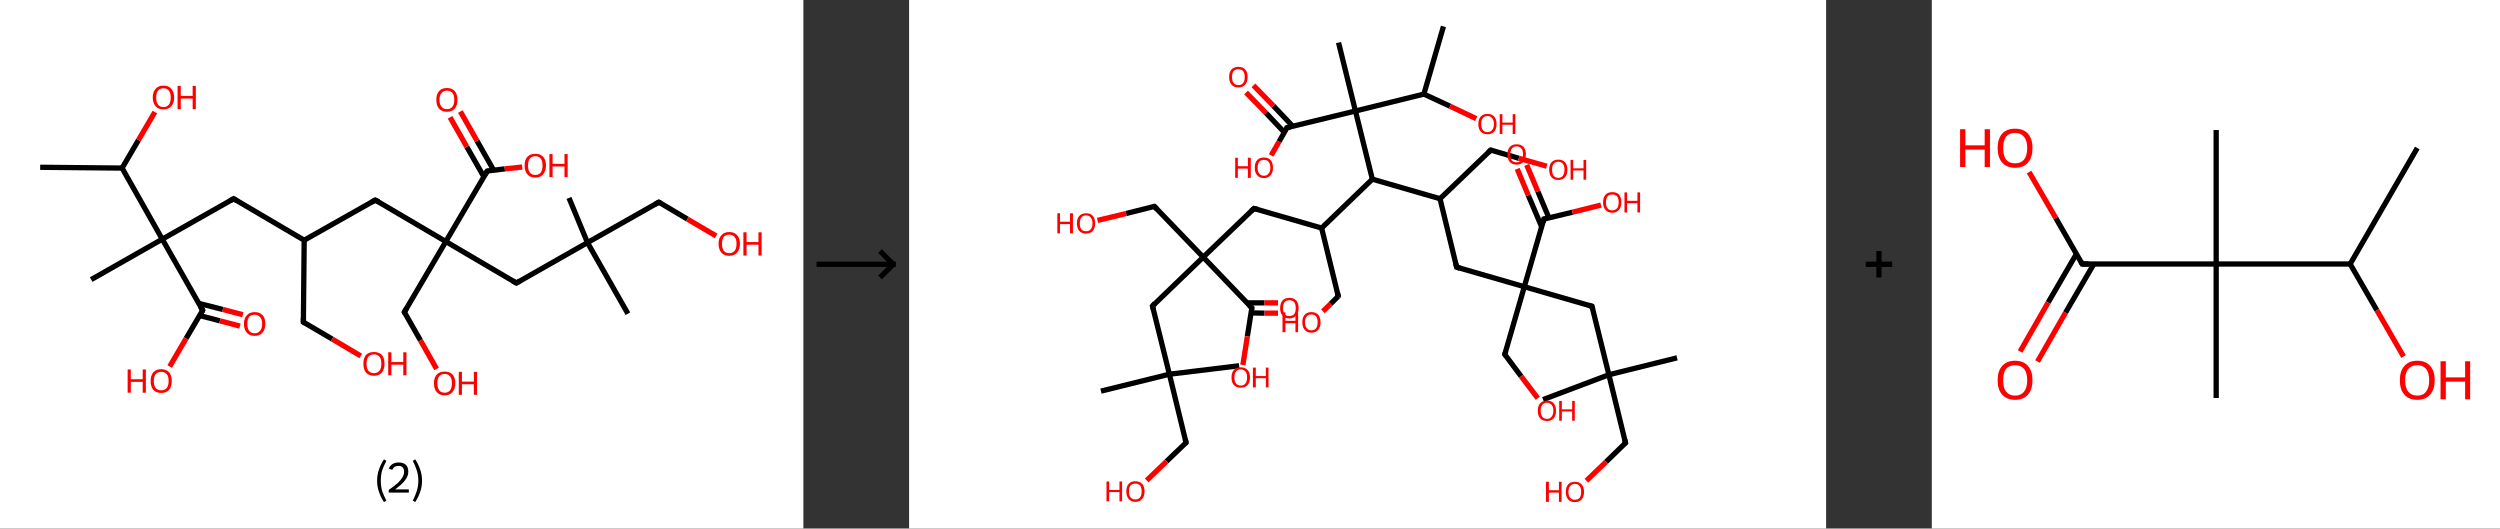<?xml version='1.0' encoding='ASCII' standalone='yes'?>
<svg xmlns="http://www.w3.org/2000/svg" xmlns:xlink="http://www.w3.org/1999/xlink" version="1.1" width="946.0px" viewBox="0 0 946.0 200.0" height="200.0px">
  <rect x="0" y="0" width="946.0" height="200.0" fill="#333333" stroke="none"/>
  <g>
    <g transform="translate(0, 0) scale(1 1) "><!-- END OF HEADER -->
<rect style="opacity:1.0;fill:#FFFFFF;stroke:none" width="304.0" height="200.0" x="0.0" y="0.0"> </rect>
<path class="bond-0 atom-0 atom-1" d="M 15.2,63.3 L 46.2,63.6" style="fill:none;fill-rule:evenodd;stroke:#000000;stroke-width:2.0px;stroke-linecap:butt;stroke-linejoin:miter;stroke-opacity:1"/>
<path class="bond-1 atom-1 atom-2" d="M 46.2,63.6 L 52.4,53.0" style="fill:none;fill-rule:evenodd;stroke:#000000;stroke-width:2.0px;stroke-linecap:butt;stroke-linejoin:miter;stroke-opacity:1"/>
<path class="bond-1 atom-1 atom-2" d="M 52.4,53.0 L 58.6,42.4" style="fill:none;fill-rule:evenodd;stroke:#FF0000;stroke-width:2.0px;stroke-linecap:butt;stroke-linejoin:miter;stroke-opacity:1"/>
<path class="bond-2 atom-1 atom-3" d="M 46.2,63.6 L 61.4,90.5" style="fill:none;fill-rule:evenodd;stroke:#000000;stroke-width:2.0px;stroke-linecap:butt;stroke-linejoin:miter;stroke-opacity:1"/>
<path class="bond-3 atom-3 atom-4" d="M 61.4,90.5 L 34.5,105.8" style="fill:none;fill-rule:evenodd;stroke:#000000;stroke-width:2.0px;stroke-linecap:butt;stroke-linejoin:miter;stroke-opacity:1"/>
<path class="bond-4 atom-3 atom-5" d="M 61.4,90.5 L 88.4,75.2" style="fill:none;fill-rule:evenodd;stroke:#000000;stroke-width:2.0px;stroke-linecap:butt;stroke-linejoin:miter;stroke-opacity:1"/>
<path class="bond-5 atom-5 atom-6" d="M 88.4,75.2 L 115.1,90.9" style="fill:none;fill-rule:evenodd;stroke:#000000;stroke-width:2.0px;stroke-linecap:butt;stroke-linejoin:miter;stroke-opacity:1"/>
<path class="bond-6 atom-6 atom-7" d="M 115.1,90.9 L 114.8,121.9" style="fill:none;fill-rule:evenodd;stroke:#000000;stroke-width:2.0px;stroke-linecap:butt;stroke-linejoin:miter;stroke-opacity:1"/>
<path class="bond-7 atom-7 atom-8" d="M 114.8,121.9 L 125.7,128.3" style="fill:none;fill-rule:evenodd;stroke:#000000;stroke-width:2.0px;stroke-linecap:butt;stroke-linejoin:miter;stroke-opacity:1"/>
<path class="bond-7 atom-7 atom-8" d="M 125.7,128.3 L 136.5,134.7" style="fill:none;fill-rule:evenodd;stroke:#FF0000;stroke-width:2.0px;stroke-linecap:butt;stroke-linejoin:miter;stroke-opacity:1"/>
<path class="bond-8 atom-6 atom-9" d="M 115.1,90.9 L 142.0,75.7" style="fill:none;fill-rule:evenodd;stroke:#000000;stroke-width:2.0px;stroke-linecap:butt;stroke-linejoin:miter;stroke-opacity:1"/>
<path class="bond-9 atom-9 atom-10" d="M 142.0,75.7 L 168.7,91.4" style="fill:none;fill-rule:evenodd;stroke:#000000;stroke-width:2.0px;stroke-linecap:butt;stroke-linejoin:miter;stroke-opacity:1"/>
<path class="bond-10 atom-10 atom-11" d="M 168.7,91.4 L 153.0,118.1" style="fill:none;fill-rule:evenodd;stroke:#000000;stroke-width:2.0px;stroke-linecap:butt;stroke-linejoin:miter;stroke-opacity:1"/>
<path class="bond-11 atom-11 atom-12" d="M 153.0,118.1 L 159.1,128.8" style="fill:none;fill-rule:evenodd;stroke:#000000;stroke-width:2.0px;stroke-linecap:butt;stroke-linejoin:miter;stroke-opacity:1"/>
<path class="bond-11 atom-11 atom-12" d="M 159.1,128.8 L 165.2,139.6" style="fill:none;fill-rule:evenodd;stroke:#FF0000;stroke-width:2.0px;stroke-linecap:butt;stroke-linejoin:miter;stroke-opacity:1"/>
<path class="bond-12 atom-10 atom-13" d="M 168.7,91.4 L 195.4,107.1" style="fill:none;fill-rule:evenodd;stroke:#000000;stroke-width:2.0px;stroke-linecap:butt;stroke-linejoin:miter;stroke-opacity:1"/>
<path class="bond-13 atom-13 atom-14" d="M 195.4,107.1 L 222.3,91.8" style="fill:none;fill-rule:evenodd;stroke:#000000;stroke-width:2.0px;stroke-linecap:butt;stroke-linejoin:miter;stroke-opacity:1"/>
<path class="bond-14 atom-14 atom-15" d="M 222.3,91.8 L 215.3,74.9" style="fill:none;fill-rule:evenodd;stroke:#000000;stroke-width:2.0px;stroke-linecap:butt;stroke-linejoin:miter;stroke-opacity:1"/>
<path class="bond-15 atom-14 atom-16" d="M 222.3,91.8 L 237.6,118.7" style="fill:none;fill-rule:evenodd;stroke:#000000;stroke-width:2.0px;stroke-linecap:butt;stroke-linejoin:miter;stroke-opacity:1"/>
<path class="bond-16 atom-14 atom-17" d="M 222.3,91.8 L 249.3,76.5" style="fill:none;fill-rule:evenodd;stroke:#000000;stroke-width:2.0px;stroke-linecap:butt;stroke-linejoin:miter;stroke-opacity:1"/>
<path class="bond-17 atom-17 atom-18" d="M 249.3,76.5 L 260.1,82.9" style="fill:none;fill-rule:evenodd;stroke:#000000;stroke-width:2.0px;stroke-linecap:butt;stroke-linejoin:miter;stroke-opacity:1"/>
<path class="bond-17 atom-17 atom-18" d="M 260.1,82.9 L 271.0,89.3" style="fill:none;fill-rule:evenodd;stroke:#FF0000;stroke-width:2.0px;stroke-linecap:butt;stroke-linejoin:miter;stroke-opacity:1"/>
<path class="bond-18 atom-10 atom-19" d="M 168.7,91.4 L 184.4,64.7" style="fill:none;fill-rule:evenodd;stroke:#000000;stroke-width:2.0px;stroke-linecap:butt;stroke-linejoin:miter;stroke-opacity:1"/>
<path class="bond-19 atom-19 atom-20" d="M 186.8,64.4 L 180.5,53.3" style="fill:none;fill-rule:evenodd;stroke:#000000;stroke-width:2.0px;stroke-linecap:butt;stroke-linejoin:miter;stroke-opacity:1"/>
<path class="bond-19 atom-19 atom-20" d="M 180.5,53.3 L 174.2,42.2" style="fill:none;fill-rule:evenodd;stroke:#FF0000;stroke-width:2.0px;stroke-linecap:butt;stroke-linejoin:miter;stroke-opacity:1"/>
<path class="bond-19 atom-19 atom-20" d="M 183.1,66.9 L 176.6,55.5" style="fill:none;fill-rule:evenodd;stroke:#000000;stroke-width:2.0px;stroke-linecap:butt;stroke-linejoin:miter;stroke-opacity:1"/>
<path class="bond-19 atom-19 atom-20" d="M 176.6,55.5 L 170.3,44.4" style="fill:none;fill-rule:evenodd;stroke:#FF0000;stroke-width:2.0px;stroke-linecap:butt;stroke-linejoin:miter;stroke-opacity:1"/>
<path class="bond-20 atom-19 atom-21" d="M 184.4,64.7 L 191.0,63.9" style="fill:none;fill-rule:evenodd;stroke:#000000;stroke-width:2.0px;stroke-linecap:butt;stroke-linejoin:miter;stroke-opacity:1"/>
<path class="bond-20 atom-19 atom-21" d="M 191.0,63.9 L 197.6,63.2" style="fill:none;fill-rule:evenodd;stroke:#FF0000;stroke-width:2.0px;stroke-linecap:butt;stroke-linejoin:miter;stroke-opacity:1"/>
<path class="bond-21 atom-3 atom-22" d="M 61.4,90.5 L 76.7,117.4" style="fill:none;fill-rule:evenodd;stroke:#000000;stroke-width:2.0px;stroke-linecap:butt;stroke-linejoin:miter;stroke-opacity:1"/>
<path class="bond-22 atom-22 atom-23" d="M 75.5,119.4 L 83.2,121.4" style="fill:none;fill-rule:evenodd;stroke:#000000;stroke-width:2.0px;stroke-linecap:butt;stroke-linejoin:miter;stroke-opacity:1"/>
<path class="bond-22 atom-22 atom-23" d="M 83.2,121.4 L 90.8,123.4" style="fill:none;fill-rule:evenodd;stroke:#FF0000;stroke-width:2.0px;stroke-linecap:butt;stroke-linejoin:miter;stroke-opacity:1"/>
<path class="bond-22 atom-22 atom-23" d="M 75.2,114.8 L 84.3,117.1" style="fill:none;fill-rule:evenodd;stroke:#000000;stroke-width:2.0px;stroke-linecap:butt;stroke-linejoin:miter;stroke-opacity:1"/>
<path class="bond-22 atom-22 atom-23" d="M 84.3,117.1 L 91.9,119.1" style="fill:none;fill-rule:evenodd;stroke:#FF0000;stroke-width:2.0px;stroke-linecap:butt;stroke-linejoin:miter;stroke-opacity:1"/>
<path class="bond-23 atom-22 atom-24" d="M 76.7,117.4 L 70.4,128.1" style="fill:none;fill-rule:evenodd;stroke:#000000;stroke-width:2.0px;stroke-linecap:butt;stroke-linejoin:miter;stroke-opacity:1"/>
<path class="bond-23 atom-22 atom-24" d="M 70.4,128.1 L 64.2,138.7" style="fill:none;fill-rule:evenodd;stroke:#FF0000;stroke-width:2.0px;stroke-linecap:butt;stroke-linejoin:miter;stroke-opacity:1"/>
<path d="M 87.0,76.0 L 88.4,75.2 L 89.7,76.0" style="fill:none;stroke:#000000;stroke-width:2.0px;stroke-linecap:butt;stroke-linejoin:miter;stroke-opacity:1;"/>
<path d="M 114.8,120.3 L 114.8,121.9 L 115.4,122.2" style="fill:none;stroke:#000000;stroke-width:2.0px;stroke-linecap:butt;stroke-linejoin:miter;stroke-opacity:1;"/>
<path d="M 140.7,76.4 L 142.0,75.7 L 143.3,76.4" style="fill:none;stroke:#000000;stroke-width:2.0px;stroke-linecap:butt;stroke-linejoin:miter;stroke-opacity:1;"/>
<path d="M 153.8,116.7 L 153.0,118.1 L 153.3,118.6" style="fill:none;stroke:#000000;stroke-width:2.0px;stroke-linecap:butt;stroke-linejoin:miter;stroke-opacity:1;"/>
<path d="M 194.0,106.3 L 195.4,107.1 L 196.7,106.3" style="fill:none;stroke:#000000;stroke-width:2.0px;stroke-linecap:butt;stroke-linejoin:miter;stroke-opacity:1;"/>
<path d="M 247.9,77.3 L 249.3,76.5 L 249.8,76.8" style="fill:none;stroke:#000000;stroke-width:2.0px;stroke-linecap:butt;stroke-linejoin:miter;stroke-opacity:1;"/>
<path d="M 183.6,66.0 L 184.4,64.7 L 184.7,64.6" style="fill:none;stroke:#000000;stroke-width:2.0px;stroke-linecap:butt;stroke-linejoin:miter;stroke-opacity:1;"/>
<path d="M 75.9,116.1 L 76.7,117.4 L 76.4,118.0" style="fill:none;stroke:#000000;stroke-width:2.0px;stroke-linecap:butt;stroke-linejoin:miter;stroke-opacity:1;"/>
<path class="atom-2" d="M 57.8 36.9 Q 57.8 34.8, 58.9 33.6 Q 59.9 32.4, 61.9 32.4 Q 63.8 32.4, 64.8 33.6 Q 65.9 34.8, 65.9 36.9 Q 65.9 39.0, 64.8 40.2 Q 63.8 41.4, 61.9 41.4 Q 59.9 41.4, 58.9 40.2 Q 57.8 39.0, 57.8 36.9 M 61.9 40.5 Q 63.2 40.5, 63.9 39.6 Q 64.6 38.7, 64.6 36.9 Q 64.6 35.2, 63.9 34.3 Q 63.2 33.4, 61.9 33.4 Q 60.5 33.4, 59.8 34.3 Q 59.1 35.2, 59.1 36.9 Q 59.1 38.7, 59.8 39.6 Q 60.5 40.5, 61.9 40.5 " fill="#FF0000"/>
<path class="atom-2" d="M 67.2 32.5 L 68.4 32.5 L 68.4 36.3 L 72.9 36.3 L 72.9 32.5 L 74.1 32.5 L 74.1 41.3 L 72.9 41.3 L 72.9 37.3 L 68.4 37.3 L 68.4 41.3 L 67.2 41.3 L 67.2 32.5 " fill="#FF0000"/>
<path class="atom-8" d="M 137.5 137.6 Q 137.5 135.5, 138.5 134.3 Q 139.6 133.2, 141.5 133.2 Q 143.4 133.2, 144.5 134.3 Q 145.5 135.5, 145.5 137.6 Q 145.5 139.7, 144.5 141.0 Q 143.4 142.2, 141.5 142.2 Q 139.6 142.2, 138.5 141.0 Q 137.5 139.8, 137.5 137.6 M 141.5 141.2 Q 142.8 141.2, 143.6 140.3 Q 144.3 139.4, 144.3 137.6 Q 144.3 135.9, 143.6 135.0 Q 142.8 134.1, 141.5 134.1 Q 140.2 134.1, 139.4 135.0 Q 138.7 135.9, 138.7 137.6 Q 138.7 139.4, 139.4 140.3 Q 140.2 141.2, 141.5 141.2 " fill="#FF0000"/>
<path class="atom-8" d="M 146.9 133.3 L 148.1 133.3 L 148.1 137.0 L 152.6 137.0 L 152.6 133.3 L 153.8 133.3 L 153.8 142.0 L 152.6 142.0 L 152.6 138.0 L 148.1 138.0 L 148.1 142.0 L 146.9 142.0 L 146.9 133.3 " fill="#FF0000"/>
<path class="atom-12" d="M 164.2 145.0 Q 164.2 142.9, 165.3 141.7 Q 166.3 140.6, 168.3 140.6 Q 170.2 140.6, 171.2 141.7 Q 172.3 142.9, 172.3 145.0 Q 172.3 147.1, 171.2 148.4 Q 170.2 149.6, 168.3 149.6 Q 166.3 149.6, 165.3 148.4 Q 164.2 147.2, 164.2 145.0 M 168.3 148.6 Q 169.6 148.6, 170.3 147.7 Q 171.0 146.8, 171.0 145.0 Q 171.0 143.3, 170.3 142.4 Q 169.6 141.5, 168.3 141.5 Q 166.9 141.5, 166.2 142.4 Q 165.5 143.3, 165.5 145.0 Q 165.5 146.8, 166.2 147.7 Q 166.9 148.6, 168.3 148.6 " fill="#FF0000"/>
<path class="atom-12" d="M 173.6 140.7 L 174.8 140.7 L 174.8 144.4 L 179.3 144.4 L 179.3 140.7 L 180.5 140.7 L 180.5 149.4 L 179.3 149.4 L 179.3 145.4 L 174.8 145.4 L 174.8 149.4 L 173.6 149.4 L 173.6 140.7 " fill="#FF0000"/>
<path class="atom-18" d="M 271.9 92.2 Q 271.9 90.1, 273.0 89.0 Q 274.0 87.8, 275.9 87.8 Q 277.9 87.8, 278.9 89.0 Q 280.0 90.1, 280.0 92.2 Q 280.0 94.4, 278.9 95.6 Q 277.9 96.8, 275.9 96.8 Q 274.0 96.8, 273.0 95.6 Q 271.9 94.4, 271.9 92.2 M 275.9 95.8 Q 277.3 95.8, 278.0 94.9 Q 278.7 94.0, 278.7 92.2 Q 278.7 90.5, 278.0 89.7 Q 277.3 88.8, 275.9 88.8 Q 274.6 88.8, 273.9 89.6 Q 273.2 90.5, 273.2 92.2 Q 273.2 94.0, 273.9 94.9 Q 274.6 95.8, 275.9 95.8 " fill="#FF0000"/>
<path class="atom-18" d="M 281.3 87.9 L 282.5 87.9 L 282.5 91.6 L 287.0 91.6 L 287.0 87.9 L 288.2 87.9 L 288.2 96.7 L 287.0 96.7 L 287.0 92.6 L 282.5 92.6 L 282.5 96.7 L 281.3 96.7 L 281.3 87.9 " fill="#FF0000"/>
<path class="atom-20" d="M 165.1 37.8 Q 165.1 35.7, 166.1 34.5 Q 167.2 33.3, 169.1 33.3 Q 171.1 33.3, 172.1 34.5 Q 173.1 35.7, 173.1 37.8 Q 173.1 39.9, 172.1 41.1 Q 171.0 42.3, 169.1 42.3 Q 167.2 42.3, 166.1 41.1 Q 165.1 39.9, 165.1 37.8 M 169.1 41.3 Q 170.5 41.3, 171.2 40.4 Q 171.9 39.5, 171.9 37.8 Q 171.9 36.0, 171.2 35.2 Q 170.5 34.3, 169.1 34.3 Q 167.8 34.3, 167.1 35.2 Q 166.3 36.0, 166.3 37.8 Q 166.3 39.5, 167.1 40.4 Q 167.8 41.3, 169.1 41.3 " fill="#FF0000"/>
<path class="atom-21" d="M 198.5 62.6 Q 198.5 60.5, 199.6 59.3 Q 200.6 58.2, 202.6 58.2 Q 204.5 58.2, 205.5 59.3 Q 206.6 60.5, 206.6 62.6 Q 206.6 64.7, 205.5 66.0 Q 204.5 67.2, 202.6 67.2 Q 200.6 67.2, 199.6 66.0 Q 198.5 64.8, 198.5 62.6 M 202.6 66.2 Q 203.9 66.2, 204.6 65.3 Q 205.3 64.4, 205.3 62.6 Q 205.3 60.9, 204.6 60.0 Q 203.9 59.1, 202.6 59.1 Q 201.2 59.1, 200.5 60.0 Q 199.8 60.9, 199.8 62.6 Q 199.8 64.4, 200.5 65.3 Q 201.2 66.2, 202.6 66.2 " fill="#FF0000"/>
<path class="atom-21" d="M 207.9 58.3 L 209.1 58.3 L 209.1 62.0 L 213.6 62.0 L 213.6 58.3 L 214.8 58.3 L 214.8 67.0 L 213.6 67.0 L 213.6 63.0 L 209.1 63.0 L 209.1 67.0 L 207.9 67.0 L 207.9 58.3 " fill="#FF0000"/>
<path class="atom-23" d="M 92.3 122.5 Q 92.3 120.4, 93.4 119.3 Q 94.4 118.1, 96.4 118.1 Q 98.3 118.1, 99.4 119.3 Q 100.4 120.4, 100.4 122.5 Q 100.4 124.7, 99.3 125.9 Q 98.3 127.1, 96.4 127.1 Q 94.4 127.1, 93.4 125.9 Q 92.3 124.7, 92.3 122.5 M 96.4 126.1 Q 97.7 126.1, 98.4 125.2 Q 99.2 124.3, 99.2 122.5 Q 99.2 120.8, 98.4 120.0 Q 97.7 119.1, 96.4 119.1 Q 95.0 119.1, 94.3 119.9 Q 93.6 120.8, 93.6 122.5 Q 93.6 124.3, 94.3 125.2 Q 95.0 126.1, 96.4 126.1 " fill="#FF0000"/>
<path class="atom-24" d="M 48.3 139.8 L 49.5 139.8 L 49.5 143.5 L 54.0 143.5 L 54.0 139.8 L 55.2 139.8 L 55.2 148.6 L 54.0 148.6 L 54.0 144.5 L 49.5 144.5 L 49.5 148.6 L 48.3 148.6 L 48.3 139.8 " fill="#FF0000"/>
<path class="atom-24" d="M 57.0 144.2 Q 57.0 142.1, 58.0 140.9 Q 59.1 139.7, 61.0 139.7 Q 62.9 139.7, 64.0 140.9 Q 65.0 142.1, 65.0 144.2 Q 65.0 146.3, 64.0 147.5 Q 62.9 148.7, 61.0 148.7 Q 59.1 148.7, 58.0 147.5 Q 57.0 146.3, 57.0 144.2 M 61.0 147.7 Q 62.3 147.7, 63.1 146.8 Q 63.8 145.9, 63.8 144.2 Q 63.8 142.4, 63.1 141.6 Q 62.3 140.7, 61.0 140.7 Q 59.7 140.7, 58.9 141.6 Q 58.2 142.4, 58.2 144.2 Q 58.2 145.9, 58.9 146.8 Q 59.7 147.7, 61.0 147.7 " fill="#FF0000"/>
<path class="legend" d="M 142.7 181.9 Q 142.7 179.6, 143.4 177.7 Q 144.0 175.8, 145.3 173.8 L 146.2 174.4 Q 145.2 176.3, 144.6 178.0 Q 144.1 179.7, 144.1 181.9 Q 144.1 184.0, 144.6 185.8 Q 145.2 187.5, 146.2 189.4 L 145.3 190.0 Q 144.0 188.0, 143.4 186.1 Q 142.7 184.2, 142.7 181.9 " fill="#000000"/>
<path class="legend" d="M 147.1 177.3 Q 147.6 176.2, 148.5 175.6 Q 149.5 175.0, 150.9 175.0 Q 152.6 175.0, 153.6 175.9 Q 154.5 176.8, 154.5 178.5 Q 154.5 180.2, 153.3 181.7 Q 152.1 183.3, 149.5 185.2 L 154.7 185.2 L 154.7 186.4 L 147.1 186.4 L 147.1 185.4 Q 149.2 183.9, 150.5 182.8 Q 151.7 181.6, 152.3 180.6 Q 152.9 179.6, 152.9 178.6 Q 152.9 177.5, 152.4 176.9 Q 151.9 176.3, 150.9 176.3 Q 150.0 176.3, 149.4 176.6 Q 148.8 177.0, 148.4 177.8 L 147.1 177.3 " fill="#000000"/>
<path class="legend" d="M 159.7 181.9 Q 159.7 184.2, 159.0 186.1 Q 158.4 188.0, 157.1 190.0 L 156.2 189.4 Q 157.2 187.5, 157.7 185.8 Q 158.3 184.0, 158.3 181.9 Q 158.3 179.7, 157.7 178.0 Q 157.2 176.3, 156.2 174.4 L 157.1 173.8 Q 158.4 175.8, 159.0 177.7 Q 159.7 179.6, 159.7 181.9 " fill="#000000"/>
</g>
    <g transform="translate(304.0, 0) scale(1 1) "><line x1="5" y1="100" x2="35" y2="100" style="stroke:rgb(0,0,0);stroke-width:2"/>
  <line x1="34" y1="100" x2="29" y2="95" style="stroke:rgb(0,0,0);stroke-width:2"/>
  <line x1="34" y1="100" x2="29" y2="105" style="stroke:rgb(0,0,0);stroke-width:2"/>
</g>
    <g transform="translate(344.0, 0) scale(1 1) "><!-- END OF HEADER -->
<rect style="opacity:1.0;fill:#FFFFFF;stroke:none" width="347.0" height="200.0" x="0.0" y="0.0"> </rect>
<path class="bond-0 atom-0 atom-1" d="M 202.2,10.0 L 194.8,35.6" style="fill:none;fill-rule:evenodd;stroke:#000000;stroke-width:2.0px;stroke-linecap:butt;stroke-linejoin:miter;stroke-opacity:1"/>
<path class="bond-1 atom-1 atom-2" d="M 194.8,35.6 L 204.7,40.2" style="fill:none;fill-rule:evenodd;stroke:#000000;stroke-width:2.0px;stroke-linecap:butt;stroke-linejoin:miter;stroke-opacity:1"/>
<path class="bond-1 atom-1 atom-2" d="M 204.7,40.2 L 214.6,44.9" style="fill:none;fill-rule:evenodd;stroke:#FF0000;stroke-width:2.0px;stroke-linecap:butt;stroke-linejoin:miter;stroke-opacity:1"/>
<path class="bond-2 atom-1 atom-3" d="M 194.8,35.6 L 168.9,42.0" style="fill:none;fill-rule:evenodd;stroke:#000000;stroke-width:2.0px;stroke-linecap:butt;stroke-linejoin:miter;stroke-opacity:1"/>
<path class="bond-3 atom-3 atom-4" d="M 168.9,42.0 L 162.5,16.1" style="fill:none;fill-rule:evenodd;stroke:#000000;stroke-width:2.0px;stroke-linecap:butt;stroke-linejoin:miter;stroke-opacity:1"/>
<path class="bond-4 atom-3 atom-5" d="M 168.9,42.0 L 143.0,48.3" style="fill:none;fill-rule:evenodd;stroke:#000000;stroke-width:2.0px;stroke-linecap:butt;stroke-linejoin:miter;stroke-opacity:1"/>
<path class="bond-5 atom-5 atom-6" d="M 145.2,47.8 L 137.8,40.0" style="fill:none;fill-rule:evenodd;stroke:#000000;stroke-width:2.0px;stroke-linecap:butt;stroke-linejoin:miter;stroke-opacity:1"/>
<path class="bond-5 atom-5 atom-6" d="M 137.8,40.0 L 130.3,32.3" style="fill:none;fill-rule:evenodd;stroke:#FF0000;stroke-width:2.0px;stroke-linecap:butt;stroke-linejoin:miter;stroke-opacity:1"/>
<path class="bond-5 atom-5 atom-6" d="M 142.0,50.1 L 135.0,42.7" style="fill:none;fill-rule:evenodd;stroke:#000000;stroke-width:2.0px;stroke-linecap:butt;stroke-linejoin:miter;stroke-opacity:1"/>
<path class="bond-5 atom-5 atom-6" d="M 135.0,42.7 L 127.5,35.0" style="fill:none;fill-rule:evenodd;stroke:#FF0000;stroke-width:2.0px;stroke-linecap:butt;stroke-linejoin:miter;stroke-opacity:1"/>
<path class="bond-6 atom-5 atom-7" d="M 143.0,48.3 L 140.0,53.6" style="fill:none;fill-rule:evenodd;stroke:#000000;stroke-width:2.0px;stroke-linecap:butt;stroke-linejoin:miter;stroke-opacity:1"/>
<path class="bond-6 atom-5 atom-7" d="M 140.0,53.6 L 137.0,58.8" style="fill:none;fill-rule:evenodd;stroke:#FF0000;stroke-width:2.0px;stroke-linecap:butt;stroke-linejoin:miter;stroke-opacity:1"/>
<path class="bond-7 atom-3 atom-8" d="M 168.9,42.0 L 175.3,67.8" style="fill:none;fill-rule:evenodd;stroke:#000000;stroke-width:2.0px;stroke-linecap:butt;stroke-linejoin:miter;stroke-opacity:1"/>
<path class="bond-8 atom-8 atom-9" d="M 175.3,67.8 L 156.1,86.3" style="fill:none;fill-rule:evenodd;stroke:#000000;stroke-width:2.0px;stroke-linecap:butt;stroke-linejoin:miter;stroke-opacity:1"/>
<path class="bond-9 atom-9 atom-10" d="M 156.1,86.3 L 162.4,112.1" style="fill:none;fill-rule:evenodd;stroke:#000000;stroke-width:2.0px;stroke-linecap:butt;stroke-linejoin:miter;stroke-opacity:1"/>
<path class="bond-10 atom-10 atom-11" d="M 162.4,112.1 L 159.5,115.0" style="fill:none;fill-rule:evenodd;stroke:#000000;stroke-width:2.0px;stroke-linecap:butt;stroke-linejoin:miter;stroke-opacity:1"/>
<path class="bond-10 atom-10 atom-11" d="M 159.5,115.0 L 156.6,117.8" style="fill:none;fill-rule:evenodd;stroke:#FF0000;stroke-width:2.0px;stroke-linecap:butt;stroke-linejoin:miter;stroke-opacity:1"/>
<path class="bond-11 atom-9 atom-12" d="M 156.1,86.3 L 130.5,78.9" style="fill:none;fill-rule:evenodd;stroke:#000000;stroke-width:2.0px;stroke-linecap:butt;stroke-linejoin:miter;stroke-opacity:1"/>
<path class="bond-12 atom-12 atom-13" d="M 130.5,78.9 L 111.3,97.3" style="fill:none;fill-rule:evenodd;stroke:#000000;stroke-width:2.0px;stroke-linecap:butt;stroke-linejoin:miter;stroke-opacity:1"/>
<path class="bond-13 atom-13 atom-14" d="M 111.3,97.3 L 92.8,78.1" style="fill:none;fill-rule:evenodd;stroke:#000000;stroke-width:2.0px;stroke-linecap:butt;stroke-linejoin:miter;stroke-opacity:1"/>
<path class="bond-14 atom-14 atom-15" d="M 92.8,78.1 L 82.1,80.8" style="fill:none;fill-rule:evenodd;stroke:#000000;stroke-width:2.0px;stroke-linecap:butt;stroke-linejoin:miter;stroke-opacity:1"/>
<path class="bond-14 atom-14 atom-15" d="M 82.1,80.8 L 71.3,83.4" style="fill:none;fill-rule:evenodd;stroke:#FF0000;stroke-width:2.0px;stroke-linecap:butt;stroke-linejoin:miter;stroke-opacity:1"/>
<path class="bond-15 atom-13 atom-16" d="M 111.3,97.3 L 92.1,115.8" style="fill:none;fill-rule:evenodd;stroke:#000000;stroke-width:2.0px;stroke-linecap:butt;stroke-linejoin:miter;stroke-opacity:1"/>
<path class="bond-16 atom-16 atom-17" d="M 92.1,115.8 L 98.5,141.6" style="fill:none;fill-rule:evenodd;stroke:#000000;stroke-width:2.0px;stroke-linecap:butt;stroke-linejoin:miter;stroke-opacity:1"/>
<path class="bond-17 atom-17 atom-18" d="M 98.5,141.6 L 124.9,138.4" style="fill:none;fill-rule:evenodd;stroke:#000000;stroke-width:2.0px;stroke-linecap:butt;stroke-linejoin:miter;stroke-opacity:1"/>
<path class="bond-18 atom-17 atom-19" d="M 98.5,141.6 L 72.6,148.0" style="fill:none;fill-rule:evenodd;stroke:#000000;stroke-width:2.0px;stroke-linecap:butt;stroke-linejoin:miter;stroke-opacity:1"/>
<path class="bond-19 atom-17 atom-20" d="M 98.5,141.6 L 104.8,167.5" style="fill:none;fill-rule:evenodd;stroke:#000000;stroke-width:2.0px;stroke-linecap:butt;stroke-linejoin:miter;stroke-opacity:1"/>
<path class="bond-20 atom-20 atom-21" d="M 104.8,167.5 L 97.4,174.6" style="fill:none;fill-rule:evenodd;stroke:#000000;stroke-width:2.0px;stroke-linecap:butt;stroke-linejoin:miter;stroke-opacity:1"/>
<path class="bond-20 atom-20 atom-21" d="M 97.4,174.6 L 89.9,181.8" style="fill:none;fill-rule:evenodd;stroke:#FF0000;stroke-width:2.0px;stroke-linecap:butt;stroke-linejoin:miter;stroke-opacity:1"/>
<path class="bond-21 atom-13 atom-22" d="M 111.3,97.3 L 129.7,116.5" style="fill:none;fill-rule:evenodd;stroke:#000000;stroke-width:2.0px;stroke-linecap:butt;stroke-linejoin:miter;stroke-opacity:1"/>
<path class="bond-22 atom-22 atom-23" d="M 129.4,118.4 L 134.5,118.5" style="fill:none;fill-rule:evenodd;stroke:#000000;stroke-width:2.0px;stroke-linecap:butt;stroke-linejoin:miter;stroke-opacity:1"/>
<path class="bond-22 atom-22 atom-23" d="M 134.5,118.5 L 139.6,118.5" style="fill:none;fill-rule:evenodd;stroke:#FF0000;stroke-width:2.0px;stroke-linecap:butt;stroke-linejoin:miter;stroke-opacity:1"/>
<path class="bond-22 atom-22 atom-23" d="M 127.9,114.6 L 134.5,114.6" style="fill:none;fill-rule:evenodd;stroke:#000000;stroke-width:2.0px;stroke-linecap:butt;stroke-linejoin:miter;stroke-opacity:1"/>
<path class="bond-22 atom-22 atom-23" d="M 134.5,114.6 L 139.6,114.6" style="fill:none;fill-rule:evenodd;stroke:#FF0000;stroke-width:2.0px;stroke-linecap:butt;stroke-linejoin:miter;stroke-opacity:1"/>
<path class="bond-23 atom-22 atom-24" d="M 129.7,116.5 L 128.0,127.3" style="fill:none;fill-rule:evenodd;stroke:#000000;stroke-width:2.0px;stroke-linecap:butt;stroke-linejoin:miter;stroke-opacity:1"/>
<path class="bond-23 atom-22 atom-24" d="M 128.0,127.3 L 126.3,138.1" style="fill:none;fill-rule:evenodd;stroke:#FF0000;stroke-width:2.0px;stroke-linecap:butt;stroke-linejoin:miter;stroke-opacity:1"/>
<path class="bond-24 atom-8 atom-25" d="M 175.3,67.8 L 200.9,75.2" style="fill:none;fill-rule:evenodd;stroke:#000000;stroke-width:2.0px;stroke-linecap:butt;stroke-linejoin:miter;stroke-opacity:1"/>
<path class="bond-25 atom-25 atom-26" d="M 200.9,75.2 L 220.1,56.8" style="fill:none;fill-rule:evenodd;stroke:#000000;stroke-width:2.0px;stroke-linecap:butt;stroke-linejoin:miter;stroke-opacity:1"/>
<path class="bond-26 atom-26 atom-27" d="M 220.1,56.8 L 230.7,59.9" style="fill:none;fill-rule:evenodd;stroke:#000000;stroke-width:2.0px;stroke-linecap:butt;stroke-linejoin:miter;stroke-opacity:1"/>
<path class="bond-26 atom-26 atom-27" d="M 230.7,59.9 L 241.3,62.9" style="fill:none;fill-rule:evenodd;stroke:#FF0000;stroke-width:2.0px;stroke-linecap:butt;stroke-linejoin:miter;stroke-opacity:1"/>
<path class="bond-27 atom-25 atom-28" d="M 200.9,75.2 L 207.2,101.1" style="fill:none;fill-rule:evenodd;stroke:#000000;stroke-width:2.0px;stroke-linecap:butt;stroke-linejoin:miter;stroke-opacity:1"/>
<path class="bond-28 atom-28 atom-29" d="M 207.2,101.1 L 232.8,108.5" style="fill:none;fill-rule:evenodd;stroke:#000000;stroke-width:2.0px;stroke-linecap:butt;stroke-linejoin:miter;stroke-opacity:1"/>
<path class="bond-29 atom-29 atom-30" d="M 232.8,108.5 L 225.4,134.1" style="fill:none;fill-rule:evenodd;stroke:#000000;stroke-width:2.0px;stroke-linecap:butt;stroke-linejoin:miter;stroke-opacity:1"/>
<path class="bond-30 atom-30 atom-31" d="M 225.4,134.1 L 231.6,142.4" style="fill:none;fill-rule:evenodd;stroke:#000000;stroke-width:2.0px;stroke-linecap:butt;stroke-linejoin:miter;stroke-opacity:1"/>
<path class="bond-30 atom-30 atom-31" d="M 231.6,142.4 L 237.9,150.7" style="fill:none;fill-rule:evenodd;stroke:#FF0000;stroke-width:2.0px;stroke-linecap:butt;stroke-linejoin:miter;stroke-opacity:1"/>
<path class="bond-31 atom-29 atom-32" d="M 232.8,108.5 L 258.4,115.9" style="fill:none;fill-rule:evenodd;stroke:#000000;stroke-width:2.0px;stroke-linecap:butt;stroke-linejoin:miter;stroke-opacity:1"/>
<path class="bond-32 atom-32 atom-33" d="M 258.4,115.9 L 264.8,141.8" style="fill:none;fill-rule:evenodd;stroke:#000000;stroke-width:2.0px;stroke-linecap:butt;stroke-linejoin:miter;stroke-opacity:1"/>
<path class="bond-33 atom-33 atom-34" d="M 264.8,141.8 L 239.9,151.2" style="fill:none;fill-rule:evenodd;stroke:#000000;stroke-width:2.0px;stroke-linecap:butt;stroke-linejoin:miter;stroke-opacity:1"/>
<path class="bond-34 atom-33 atom-35" d="M 264.8,141.8 L 290.6,135.4" style="fill:none;fill-rule:evenodd;stroke:#000000;stroke-width:2.0px;stroke-linecap:butt;stroke-linejoin:miter;stroke-opacity:1"/>
<path class="bond-35 atom-33 atom-36" d="M 264.8,141.8 L 271.1,167.6" style="fill:none;fill-rule:evenodd;stroke:#000000;stroke-width:2.0px;stroke-linecap:butt;stroke-linejoin:miter;stroke-opacity:1"/>
<path class="bond-36 atom-36 atom-37" d="M 271.1,167.6 L 263.7,174.8" style="fill:none;fill-rule:evenodd;stroke:#000000;stroke-width:2.0px;stroke-linecap:butt;stroke-linejoin:miter;stroke-opacity:1"/>
<path class="bond-36 atom-36 atom-37" d="M 263.7,174.8 L 256.3,181.9" style="fill:none;fill-rule:evenodd;stroke:#FF0000;stroke-width:2.0px;stroke-linecap:butt;stroke-linejoin:miter;stroke-opacity:1"/>
<path class="bond-37 atom-29 atom-38" d="M 232.8,108.5 L 240.2,82.9" style="fill:none;fill-rule:evenodd;stroke:#000000;stroke-width:2.0px;stroke-linecap:butt;stroke-linejoin:miter;stroke-opacity:1"/>
<path class="bond-38 atom-38 atom-39" d="M 242.1,82.4 L 237.9,72.4" style="fill:none;fill-rule:evenodd;stroke:#000000;stroke-width:2.0px;stroke-linecap:butt;stroke-linejoin:miter;stroke-opacity:1"/>
<path class="bond-38 atom-38 atom-39" d="M 237.9,72.4 L 233.7,62.4" style="fill:none;fill-rule:evenodd;stroke:#FF0000;stroke-width:2.0px;stroke-linecap:butt;stroke-linejoin:miter;stroke-opacity:1"/>
<path class="bond-38 atom-38 atom-39" d="M 239.4,85.9 L 234.3,73.9" style="fill:none;fill-rule:evenodd;stroke:#000000;stroke-width:2.0px;stroke-linecap:butt;stroke-linejoin:miter;stroke-opacity:1"/>
<path class="bond-38 atom-38 atom-39" d="M 234.3,73.9 L 230.1,63.9" style="fill:none;fill-rule:evenodd;stroke:#FF0000;stroke-width:2.0px;stroke-linecap:butt;stroke-linejoin:miter;stroke-opacity:1"/>
<path class="bond-39 atom-38 atom-40" d="M 240.2,82.9 L 251.0,80.3" style="fill:none;fill-rule:evenodd;stroke:#000000;stroke-width:2.0px;stroke-linecap:butt;stroke-linejoin:miter;stroke-opacity:1"/>
<path class="bond-39 atom-38 atom-40" d="M 251.0,80.3 L 261.8,77.6" style="fill:none;fill-rule:evenodd;stroke:#FF0000;stroke-width:2.0px;stroke-linecap:butt;stroke-linejoin:miter;stroke-opacity:1"/>
<path d="M 144.3,48.0 L 143.0,48.3 L 142.9,48.6" style="fill:none;stroke:#000000;stroke-width:2.0px;stroke-linecap:butt;stroke-linejoin:miter;stroke-opacity:1;"/>
<path d="M 162.1,110.8 L 162.4,112.1 L 162.3,112.3" style="fill:none;stroke:#000000;stroke-width:2.0px;stroke-linecap:butt;stroke-linejoin:miter;stroke-opacity:1;"/>
<path d="M 131.8,79.2 L 130.5,78.9 L 129.5,79.8" style="fill:none;stroke:#000000;stroke-width:2.0px;stroke-linecap:butt;stroke-linejoin:miter;stroke-opacity:1;"/>
<path d="M 93.8,79.1 L 92.8,78.1 L 92.3,78.2" style="fill:none;stroke:#000000;stroke-width:2.0px;stroke-linecap:butt;stroke-linejoin:miter;stroke-opacity:1;"/>
<path d="M 93.0,114.8 L 92.1,115.8 L 92.4,117.0" style="fill:none;stroke:#000000;stroke-width:2.0px;stroke-linecap:butt;stroke-linejoin:miter;stroke-opacity:1;"/>
<path d="M 104.5,166.2 L 104.8,167.5 L 104.5,167.8" style="fill:none;stroke:#000000;stroke-width:2.0px;stroke-linecap:butt;stroke-linejoin:miter;stroke-opacity:1;"/>
<path d="M 128.8,115.6 L 129.7,116.5 L 129.6,117.1" style="fill:none;stroke:#000000;stroke-width:2.0px;stroke-linecap:butt;stroke-linejoin:miter;stroke-opacity:1;"/>
<path d="M 219.1,57.7 L 220.1,56.8 L 220.6,56.9" style="fill:none;stroke:#000000;stroke-width:2.0px;stroke-linecap:butt;stroke-linejoin:miter;stroke-opacity:1;"/>
<path d="M 206.9,99.8 L 207.2,101.1 L 208.5,101.5" style="fill:none;stroke:#000000;stroke-width:2.0px;stroke-linecap:butt;stroke-linejoin:miter;stroke-opacity:1;"/>
<path d="M 225.8,132.8 L 225.4,134.1 L 225.7,134.5" style="fill:none;stroke:#000000;stroke-width:2.0px;stroke-linecap:butt;stroke-linejoin:miter;stroke-opacity:1;"/>
<path d="M 257.1,115.5 L 258.4,115.9 L 258.7,117.2" style="fill:none;stroke:#000000;stroke-width:2.0px;stroke-linecap:butt;stroke-linejoin:miter;stroke-opacity:1;"/>
<path d="M 270.8,166.3 L 271.1,167.6 L 270.8,168.0" style="fill:none;stroke:#000000;stroke-width:2.0px;stroke-linecap:butt;stroke-linejoin:miter;stroke-opacity:1;"/>
<path d="M 239.9,84.2 L 240.2,82.9 L 240.8,82.8" style="fill:none;stroke:#000000;stroke-width:2.0px;stroke-linecap:butt;stroke-linejoin:miter;stroke-opacity:1;"/>
<path class="atom-2" d="M 215.4 46.9 Q 215.4 45.1, 216.3 44.1 Q 217.2 43.1, 218.9 43.1 Q 220.5 43.1, 221.4 44.1 Q 222.3 45.1, 222.3 46.9 Q 222.3 48.8, 221.4 49.8 Q 220.5 50.8, 218.9 50.8 Q 217.2 50.8, 216.3 49.8 Q 215.4 48.8, 215.4 46.9 M 218.9 50.0 Q 220.0 50.0, 220.6 49.2 Q 221.3 48.4, 221.3 46.9 Q 221.3 45.4, 220.6 44.7 Q 220.0 43.9, 218.9 43.9 Q 217.7 43.9, 217.1 44.7 Q 216.5 45.4, 216.5 46.9 Q 216.5 48.4, 217.1 49.2 Q 217.7 50.0, 218.9 50.0 " fill="#FF0000"/>
<path class="atom-2" d="M 223.5 43.2 L 224.5 43.2 L 224.5 46.4 L 228.4 46.4 L 228.4 43.2 L 229.4 43.2 L 229.4 50.7 L 228.4 50.7 L 228.4 47.2 L 224.5 47.2 L 224.5 50.7 L 223.5 50.7 L 223.5 43.2 " fill="#FF0000"/>
<path class="atom-6" d="M 121.1 29.1 Q 121.1 27.3, 122.0 26.3 Q 122.9 25.3, 124.6 25.3 Q 126.3 25.3, 127.2 26.3 Q 128.1 27.3, 128.1 29.1 Q 128.1 31.0, 127.2 32.0 Q 126.3 33.1, 124.6 33.1 Q 122.9 33.1, 122.0 32.0 Q 121.1 31.0, 121.1 29.1 M 124.6 32.2 Q 125.8 32.2, 126.4 31.4 Q 127.0 30.7, 127.0 29.1 Q 127.0 27.7, 126.4 26.9 Q 125.8 26.2, 124.6 26.2 Q 123.5 26.2, 122.8 26.9 Q 122.2 27.7, 122.2 29.1 Q 122.2 30.7, 122.8 31.4 Q 123.5 32.2, 124.6 32.2 " fill="#FF0000"/>
<path class="atom-7" d="M 123.4 59.7 L 124.4 59.7 L 124.4 62.9 L 128.2 62.9 L 128.2 59.7 L 129.3 59.7 L 129.3 67.3 L 128.2 67.3 L 128.2 63.8 L 124.4 63.8 L 124.4 67.3 L 123.4 67.3 L 123.4 59.7 " fill="#FF0000"/>
<path class="atom-7" d="M 130.8 63.5 Q 130.8 61.6, 131.7 60.6 Q 132.6 59.6, 134.3 59.6 Q 135.9 59.6, 136.8 60.6 Q 137.7 61.6, 137.7 63.5 Q 137.7 65.3, 136.8 66.3 Q 135.9 67.4, 134.3 67.4 Q 132.6 67.4, 131.7 66.3 Q 130.8 65.3, 130.8 63.5 M 134.3 66.5 Q 135.4 66.5, 136.0 65.7 Q 136.7 65.0, 136.7 63.5 Q 136.7 62.0, 136.0 61.2 Q 135.4 60.5, 134.3 60.5 Q 133.1 60.5, 132.5 61.2 Q 131.9 62.0, 131.9 63.5 Q 131.9 65.0, 132.5 65.7 Q 133.1 66.5, 134.3 66.5 " fill="#FF0000"/>
<path class="atom-11" d="M 141.3 118.2 L 142.4 118.2 L 142.4 121.4 L 146.2 121.4 L 146.2 118.2 L 147.2 118.2 L 147.2 125.7 L 146.2 125.7 L 146.2 122.3 L 142.4 122.3 L 142.4 125.7 L 141.3 125.7 L 141.3 118.2 " fill="#FF0000"/>
<path class="atom-11" d="M 148.8 121.9 Q 148.8 120.1, 149.7 119.1 Q 150.6 118.1, 152.2 118.1 Q 153.9 118.1, 154.8 119.1 Q 155.7 120.1, 155.7 121.9 Q 155.7 123.8, 154.8 124.8 Q 153.9 125.9, 152.2 125.9 Q 150.6 125.9, 149.7 124.8 Q 148.8 123.8, 148.8 121.9 M 152.2 125.0 Q 153.4 125.0, 154.0 124.2 Q 154.6 123.5, 154.6 121.9 Q 154.6 120.5, 154.0 119.7 Q 153.4 119.0, 152.2 119.0 Q 151.1 119.0, 150.5 119.7 Q 149.8 120.5, 149.8 121.9 Q 149.8 123.5, 150.5 124.2 Q 151.1 125.0, 152.2 125.0 " fill="#FF0000"/>
<path class="atom-15" d="M 56.1 80.7 L 57.1 80.7 L 57.1 83.9 L 60.9 83.9 L 60.9 80.7 L 62.0 80.7 L 62.0 88.3 L 60.9 88.3 L 60.9 84.8 L 57.1 84.8 L 57.1 88.3 L 56.1 88.3 L 56.1 80.7 " fill="#FF0000"/>
<path class="atom-15" d="M 63.5 84.5 Q 63.5 82.7, 64.4 81.7 Q 65.3 80.7, 67.0 80.7 Q 68.7 80.7, 69.5 81.7 Q 70.4 82.7, 70.4 84.5 Q 70.4 86.3, 69.5 87.4 Q 68.6 88.4, 67.0 88.4 Q 65.3 88.4, 64.4 87.4 Q 63.5 86.3, 63.5 84.5 M 67.0 87.5 Q 68.1 87.5, 68.7 86.8 Q 69.4 86.0, 69.4 84.5 Q 69.4 83.0, 68.7 82.3 Q 68.1 81.5, 67.0 81.5 Q 65.8 81.5, 65.2 82.3 Q 64.6 83.0, 64.6 84.5 Q 64.6 86.0, 65.2 86.8 Q 65.8 87.5, 67.0 87.5 " fill="#FF0000"/>
<path class="atom-21" d="M 74.7 182.2 L 75.7 182.2 L 75.7 185.4 L 79.6 185.4 L 79.6 182.2 L 80.6 182.2 L 80.6 189.7 L 79.6 189.7 L 79.6 186.2 L 75.7 186.2 L 75.7 189.7 L 74.7 189.7 L 74.7 182.2 " fill="#FF0000"/>
<path class="atom-21" d="M 82.2 185.9 Q 82.2 184.1, 83.1 183.1 Q 83.9 182.1, 85.6 182.1 Q 87.3 182.1, 88.2 183.1 Q 89.1 184.1, 89.1 185.9 Q 89.1 187.8, 88.2 188.8 Q 87.3 189.9, 85.6 189.9 Q 84.0 189.9, 83.1 188.8 Q 82.2 187.8, 82.2 185.9 M 85.6 189.0 Q 86.8 189.0, 87.4 188.2 Q 88.0 187.5, 88.0 185.9 Q 88.0 184.5, 87.4 183.7 Q 86.8 183.0, 85.6 183.0 Q 84.5 183.0, 83.8 183.7 Q 83.2 184.4, 83.2 185.9 Q 83.2 187.5, 83.8 188.2 Q 84.5 189.0, 85.6 189.0 " fill="#FF0000"/>
<path class="atom-23" d="M 140.4 116.6 Q 140.4 114.8, 141.3 113.7 Q 142.2 112.7, 143.9 112.7 Q 145.6 112.7, 146.5 113.7 Q 147.4 114.8, 147.4 116.6 Q 147.4 118.4, 146.4 119.4 Q 145.5 120.5, 143.9 120.5 Q 142.2 120.5, 141.3 119.4 Q 140.4 118.4, 140.4 116.6 M 143.9 119.6 Q 145.0 119.6, 145.7 118.9 Q 146.3 118.1, 146.3 116.6 Q 146.3 115.1, 145.7 114.3 Q 145.0 113.6, 143.9 113.6 Q 142.7 113.6, 142.1 114.3 Q 141.5 115.1, 141.5 116.6 Q 141.5 118.1, 142.1 118.9 Q 142.7 119.6, 143.9 119.6 " fill="#FF0000"/>
<path class="atom-24" d="M 122.0 142.8 Q 122.0 141.0, 122.9 140.0 Q 123.8 139.0, 125.5 139.0 Q 127.2 139.0, 128.1 140.0 Q 129.0 141.0, 129.0 142.8 Q 129.0 144.7, 128.1 145.7 Q 127.2 146.7, 125.5 146.7 Q 123.8 146.7, 122.9 145.7 Q 122.0 144.7, 122.0 142.8 M 125.5 145.9 Q 126.6 145.9, 127.3 145.1 Q 127.9 144.3, 127.9 142.8 Q 127.9 141.3, 127.3 140.6 Q 126.6 139.8, 125.5 139.8 Q 124.3 139.8, 123.7 140.6 Q 123.1 141.3, 123.1 142.8 Q 123.1 144.3, 123.7 145.1 Q 124.3 145.9, 125.5 145.9 " fill="#FF0000"/>
<path class="atom-24" d="M 130.1 139.1 L 131.2 139.1 L 131.2 142.3 L 135.0 142.3 L 135.0 139.1 L 136.0 139.1 L 136.0 146.6 L 135.0 146.6 L 135.0 143.1 L 131.2 143.1 L 131.2 146.6 L 130.1 146.6 L 130.1 139.1 " fill="#FF0000"/>
<path class="atom-27" d="M 242.2 64.2 Q 242.2 62.4, 243.1 61.4 Q 244.0 60.4, 245.7 60.4 Q 247.3 60.4, 248.2 61.4 Q 249.1 62.4, 249.1 64.2 Q 249.1 66.0, 248.2 67.1 Q 247.3 68.1, 245.7 68.1 Q 244.0 68.1, 243.1 67.1 Q 242.2 66.0, 242.2 64.2 M 245.7 67.3 Q 246.8 67.3, 247.4 66.5 Q 248.0 65.7, 248.0 64.2 Q 248.0 62.7, 247.4 62.0 Q 246.8 61.2, 245.7 61.2 Q 244.5 61.2, 243.9 62.0 Q 243.3 62.7, 243.3 64.2 Q 243.3 65.7, 243.9 66.5 Q 244.5 67.3, 245.7 67.3 " fill="#FF0000"/>
<path class="atom-27" d="M 250.3 60.5 L 251.3 60.5 L 251.3 63.7 L 255.2 63.7 L 255.2 60.5 L 256.2 60.5 L 256.2 68.0 L 255.2 68.0 L 255.2 64.5 L 251.3 64.5 L 251.3 68.0 L 250.3 68.0 L 250.3 60.5 " fill="#FF0000"/>
<path class="atom-31" d="M 237.9 155.4 Q 237.9 153.6, 238.8 152.6 Q 239.7 151.6, 241.4 151.6 Q 243.1 151.6, 243.9 152.6 Q 244.8 153.6, 244.8 155.4 Q 244.8 157.2, 243.9 158.3 Q 243.0 159.3, 241.4 159.3 Q 239.7 159.3, 238.8 158.3 Q 237.9 157.3, 237.9 155.4 M 241.4 158.5 Q 242.5 158.5, 243.1 157.7 Q 243.8 156.9, 243.8 155.4 Q 243.8 153.9, 243.1 153.2 Q 242.5 152.4, 241.4 152.4 Q 240.2 152.4, 239.6 153.2 Q 239.0 153.9, 239.0 155.4 Q 239.0 156.9, 239.6 157.7 Q 240.2 158.5, 241.4 158.5 " fill="#FF0000"/>
<path class="atom-31" d="M 246.0 151.7 L 247.0 151.7 L 247.0 154.9 L 250.9 154.9 L 250.9 151.7 L 251.9 151.7 L 251.9 159.2 L 250.9 159.2 L 250.9 155.7 L 247.0 155.7 L 247.0 159.2 L 246.0 159.2 L 246.0 151.7 " fill="#FF0000"/>
<path class="atom-37" d="M 241.0 182.3 L 242.1 182.3 L 242.1 185.5 L 245.9 185.5 L 245.9 182.3 L 246.9 182.3 L 246.9 189.9 L 245.9 189.9 L 245.9 186.4 L 242.1 186.4 L 242.1 189.9 L 241.0 189.9 L 241.0 182.3 " fill="#FF0000"/>
<path class="atom-37" d="M 248.5 186.1 Q 248.5 184.3, 249.4 183.3 Q 250.3 182.3, 251.9 182.3 Q 253.6 182.3, 254.5 183.3 Q 255.4 184.3, 255.4 186.1 Q 255.4 187.9, 254.5 189.0 Q 253.6 190.0, 251.9 190.0 Q 250.3 190.0, 249.4 189.0 Q 248.5 187.9, 248.5 186.1 M 251.9 189.1 Q 253.1 189.1, 253.7 188.4 Q 254.3 187.6, 254.3 186.1 Q 254.3 184.6, 253.7 183.9 Q 253.1 183.1, 251.9 183.1 Q 250.8 183.1, 250.2 183.9 Q 249.5 184.6, 249.5 186.1 Q 249.5 187.6, 250.2 188.4 Q 250.8 189.1, 251.9 189.1 " fill="#FF0000"/>
<path class="atom-39" d="M 226.4 58.4 Q 226.4 56.6, 227.3 55.6 Q 228.2 54.6, 229.9 54.6 Q 231.6 54.6, 232.5 55.6 Q 233.4 56.6, 233.4 58.4 Q 233.4 60.2, 232.4 61.3 Q 231.5 62.3, 229.9 62.3 Q 228.2 62.3, 227.3 61.3 Q 226.4 60.2, 226.4 58.4 M 229.9 61.4 Q 231.0 61.4, 231.7 60.7 Q 232.3 59.9, 232.3 58.4 Q 232.3 56.9, 231.7 56.2 Q 231.0 55.4, 229.9 55.4 Q 228.7 55.4, 228.1 56.2 Q 227.5 56.9, 227.5 58.4 Q 227.5 59.9, 228.1 60.7 Q 228.7 61.4, 229.9 61.4 " fill="#FF0000"/>
<path class="atom-40" d="M 262.6 76.6 Q 262.6 74.7, 263.5 73.7 Q 264.4 72.7, 266.1 72.7 Q 267.8 72.7, 268.7 73.7 Q 269.5 74.7, 269.5 76.6 Q 269.5 78.4, 268.6 79.4 Q 267.7 80.5, 266.1 80.5 Q 264.4 80.5, 263.5 79.4 Q 262.6 78.4, 262.6 76.6 M 266.1 79.6 Q 267.2 79.6, 267.9 78.8 Q 268.5 78.1, 268.5 76.6 Q 268.5 75.1, 267.9 74.3 Q 267.2 73.6, 266.1 73.6 Q 264.9 73.6, 264.3 74.3 Q 263.7 75.1, 263.7 76.6 Q 263.7 78.1, 264.3 78.8 Q 264.9 79.6, 266.1 79.6 " fill="#FF0000"/>
<path class="atom-40" d="M 270.7 72.8 L 271.7 72.8 L 271.7 76.0 L 275.6 76.0 L 275.6 72.8 L 276.6 72.8 L 276.6 80.4 L 275.6 80.4 L 275.6 76.9 L 271.7 76.9 L 271.7 80.4 L 270.7 80.4 L 270.7 72.8 " fill="#FF0000"/>
</g>
    <g transform="translate(691.0, 0) scale(1 1) "><line x1="15" y1="100" x2="25" y2="100" style="stroke:rgb(0,0,0);stroke-width:2"/>
  <line x1="20" y1="95" x2="20" y2="105" style="stroke:rgb(0,0,0);stroke-width:2"/>
</g>
    <g transform="translate(731.0, 0) scale(1 1) "><!-- END OF HEADER -->
<rect style="opacity:1.0;fill:#FFFFFF;stroke:none" width="215.0" height="200.0" x="0.0" y="0.0"> </rect>
<path class="bond-0 atom-0 atom-1" d="M 183.7,56.0 L 158.3,99.9" style="fill:none;fill-rule:evenodd;stroke:#000000;stroke-width:2.0px;stroke-linecap:butt;stroke-linejoin:miter;stroke-opacity:1"/>
<path class="bond-1 atom-1 atom-2" d="M 158.3,99.9 L 168.4,117.4" style="fill:none;fill-rule:evenodd;stroke:#000000;stroke-width:2.0px;stroke-linecap:butt;stroke-linejoin:miter;stroke-opacity:1"/>
<path class="bond-1 atom-1 atom-2" d="M 168.4,117.4 L 178.5,134.9" style="fill:none;fill-rule:evenodd;stroke:#FF0000;stroke-width:2.0px;stroke-linecap:butt;stroke-linejoin:miter;stroke-opacity:1"/>
<path class="bond-2 atom-1 atom-3" d="M 158.3,99.9 L 107.6,99.9" style="fill:none;fill-rule:evenodd;stroke:#000000;stroke-width:2.0px;stroke-linecap:butt;stroke-linejoin:miter;stroke-opacity:1"/>
<path class="bond-3 atom-3 atom-4" d="M 107.6,99.9 L 107.6,49.2" style="fill:none;fill-rule:evenodd;stroke:#000000;stroke-width:2.0px;stroke-linecap:butt;stroke-linejoin:miter;stroke-opacity:1"/>
<path class="bond-4 atom-3 atom-5" d="M 107.6,99.9 L 107.6,150.6" style="fill:none;fill-rule:evenodd;stroke:#000000;stroke-width:2.0px;stroke-linecap:butt;stroke-linejoin:miter;stroke-opacity:1"/>
<path class="bond-5 atom-3 atom-6" d="M 107.6,99.9 L 56.9,99.9" style="fill:none;fill-rule:evenodd;stroke:#000000;stroke-width:2.0px;stroke-linecap:butt;stroke-linejoin:miter;stroke-opacity:1"/>
<path class="bond-6 atom-6 atom-7" d="M 54.7,96.1 L 44.0,114.5" style="fill:none;fill-rule:evenodd;stroke:#000000;stroke-width:2.0px;stroke-linecap:butt;stroke-linejoin:miter;stroke-opacity:1"/>
<path class="bond-6 atom-6 atom-7" d="M 44.0,114.5 L 33.4,133.0" style="fill:none;fill-rule:evenodd;stroke:#FF0000;stroke-width:2.0px;stroke-linecap:butt;stroke-linejoin:miter;stroke-opacity:1"/>
<path class="bond-6 atom-6 atom-7" d="M 61.3,99.9 L 50.6,118.3" style="fill:none;fill-rule:evenodd;stroke:#000000;stroke-width:2.0px;stroke-linecap:butt;stroke-linejoin:miter;stroke-opacity:1"/>
<path class="bond-6 atom-6 atom-7" d="M 50.6,118.3 L 40.0,136.8" style="fill:none;fill-rule:evenodd;stroke:#FF0000;stroke-width:2.0px;stroke-linecap:butt;stroke-linejoin:miter;stroke-opacity:1"/>
<path class="bond-7 atom-6 atom-8" d="M 56.9,99.9 L 46.9,82.5" style="fill:none;fill-rule:evenodd;stroke:#000000;stroke-width:2.0px;stroke-linecap:butt;stroke-linejoin:miter;stroke-opacity:1"/>
<path class="bond-7 atom-6 atom-8" d="M 46.9,82.5 L 36.8,65.1" style="fill:none;fill-rule:evenodd;stroke:#FF0000;stroke-width:2.0px;stroke-linecap:butt;stroke-linejoin:miter;stroke-opacity:1"/>
<path d="M 59.4,99.9 L 56.9,99.9 L 56.4,99.0" style="fill:none;stroke:#000000;stroke-width:2.0px;stroke-linecap:butt;stroke-linejoin:miter;stroke-opacity:1;"/>
<path class="atom-2" d="M 177.1 143.9 Q 177.1 140.4, 178.8 138.5 Q 180.5 136.5, 183.7 136.5 Q 186.9 136.5, 188.6 138.5 Q 190.3 140.4, 190.3 143.9 Q 190.3 147.3, 188.6 149.3 Q 186.8 151.3, 183.7 151.3 Q 180.5 151.3, 178.8 149.3 Q 177.1 147.4, 177.1 143.9 M 183.7 149.7 Q 185.9 149.7, 187.0 148.2 Q 188.2 146.7, 188.2 143.9 Q 188.2 141.0, 187.0 139.6 Q 185.9 138.2, 183.7 138.2 Q 181.5 138.2, 180.3 139.6 Q 179.1 141.0, 179.1 143.9 Q 179.1 146.8, 180.3 148.2 Q 181.5 149.7, 183.7 149.7 " fill="#FF0000"/>
<path class="atom-2" d="M 192.5 136.7 L 194.5 136.7 L 194.5 142.8 L 201.8 142.8 L 201.8 136.7 L 203.7 136.7 L 203.7 151.1 L 201.8 151.1 L 201.8 144.4 L 194.5 144.4 L 194.5 151.1 L 192.5 151.1 L 192.5 136.7 " fill="#FF0000"/>
<path class="atom-7" d="M 24.9 143.9 Q 24.9 140.4, 26.6 138.5 Q 28.3 136.5, 31.5 136.5 Q 34.7 136.5, 36.4 138.5 Q 38.1 140.4, 38.1 143.9 Q 38.1 147.3, 36.4 149.3 Q 34.7 151.3, 31.5 151.3 Q 28.4 151.3, 26.6 149.3 Q 24.9 147.4, 24.9 143.9 M 31.5 149.7 Q 33.7 149.7, 34.9 148.2 Q 36.1 146.7, 36.1 143.9 Q 36.1 141.0, 34.9 139.6 Q 33.7 138.2, 31.5 138.2 Q 29.3 138.2, 28.1 139.6 Q 27.0 141.0, 27.0 143.9 Q 27.0 146.8, 28.1 148.2 Q 29.3 149.7, 31.5 149.7 " fill="#FF0000"/>
<path class="atom-8" d="M 10.7 48.9 L 12.7 48.9 L 12.7 55.0 L 20.0 55.0 L 20.0 48.9 L 22.0 48.9 L 22.0 63.2 L 20.0 63.2 L 20.0 56.6 L 12.7 56.6 L 12.7 63.2 L 10.7 63.2 L 10.7 48.9 " fill="#FF0000"/>
<path class="atom-8" d="M 24.9 56.0 Q 24.9 52.6, 26.6 50.6 Q 28.3 48.7, 31.5 48.7 Q 34.7 48.7, 36.4 50.6 Q 38.1 52.6, 38.1 56.0 Q 38.1 59.5, 36.4 61.5 Q 34.7 63.5, 31.5 63.5 Q 28.4 63.5, 26.6 61.5 Q 24.9 59.5, 24.9 56.0 M 31.5 61.8 Q 33.7 61.8, 34.9 60.4 Q 36.1 58.9, 36.1 56.0 Q 36.1 53.2, 34.9 51.8 Q 33.7 50.3, 31.5 50.3 Q 29.3 50.3, 28.1 51.7 Q 27.0 53.2, 27.0 56.0 Q 27.0 58.9, 28.1 60.4 Q 29.3 61.8, 31.5 61.8 " fill="#FF0000"/>
</g>
  </g>
</svg>
